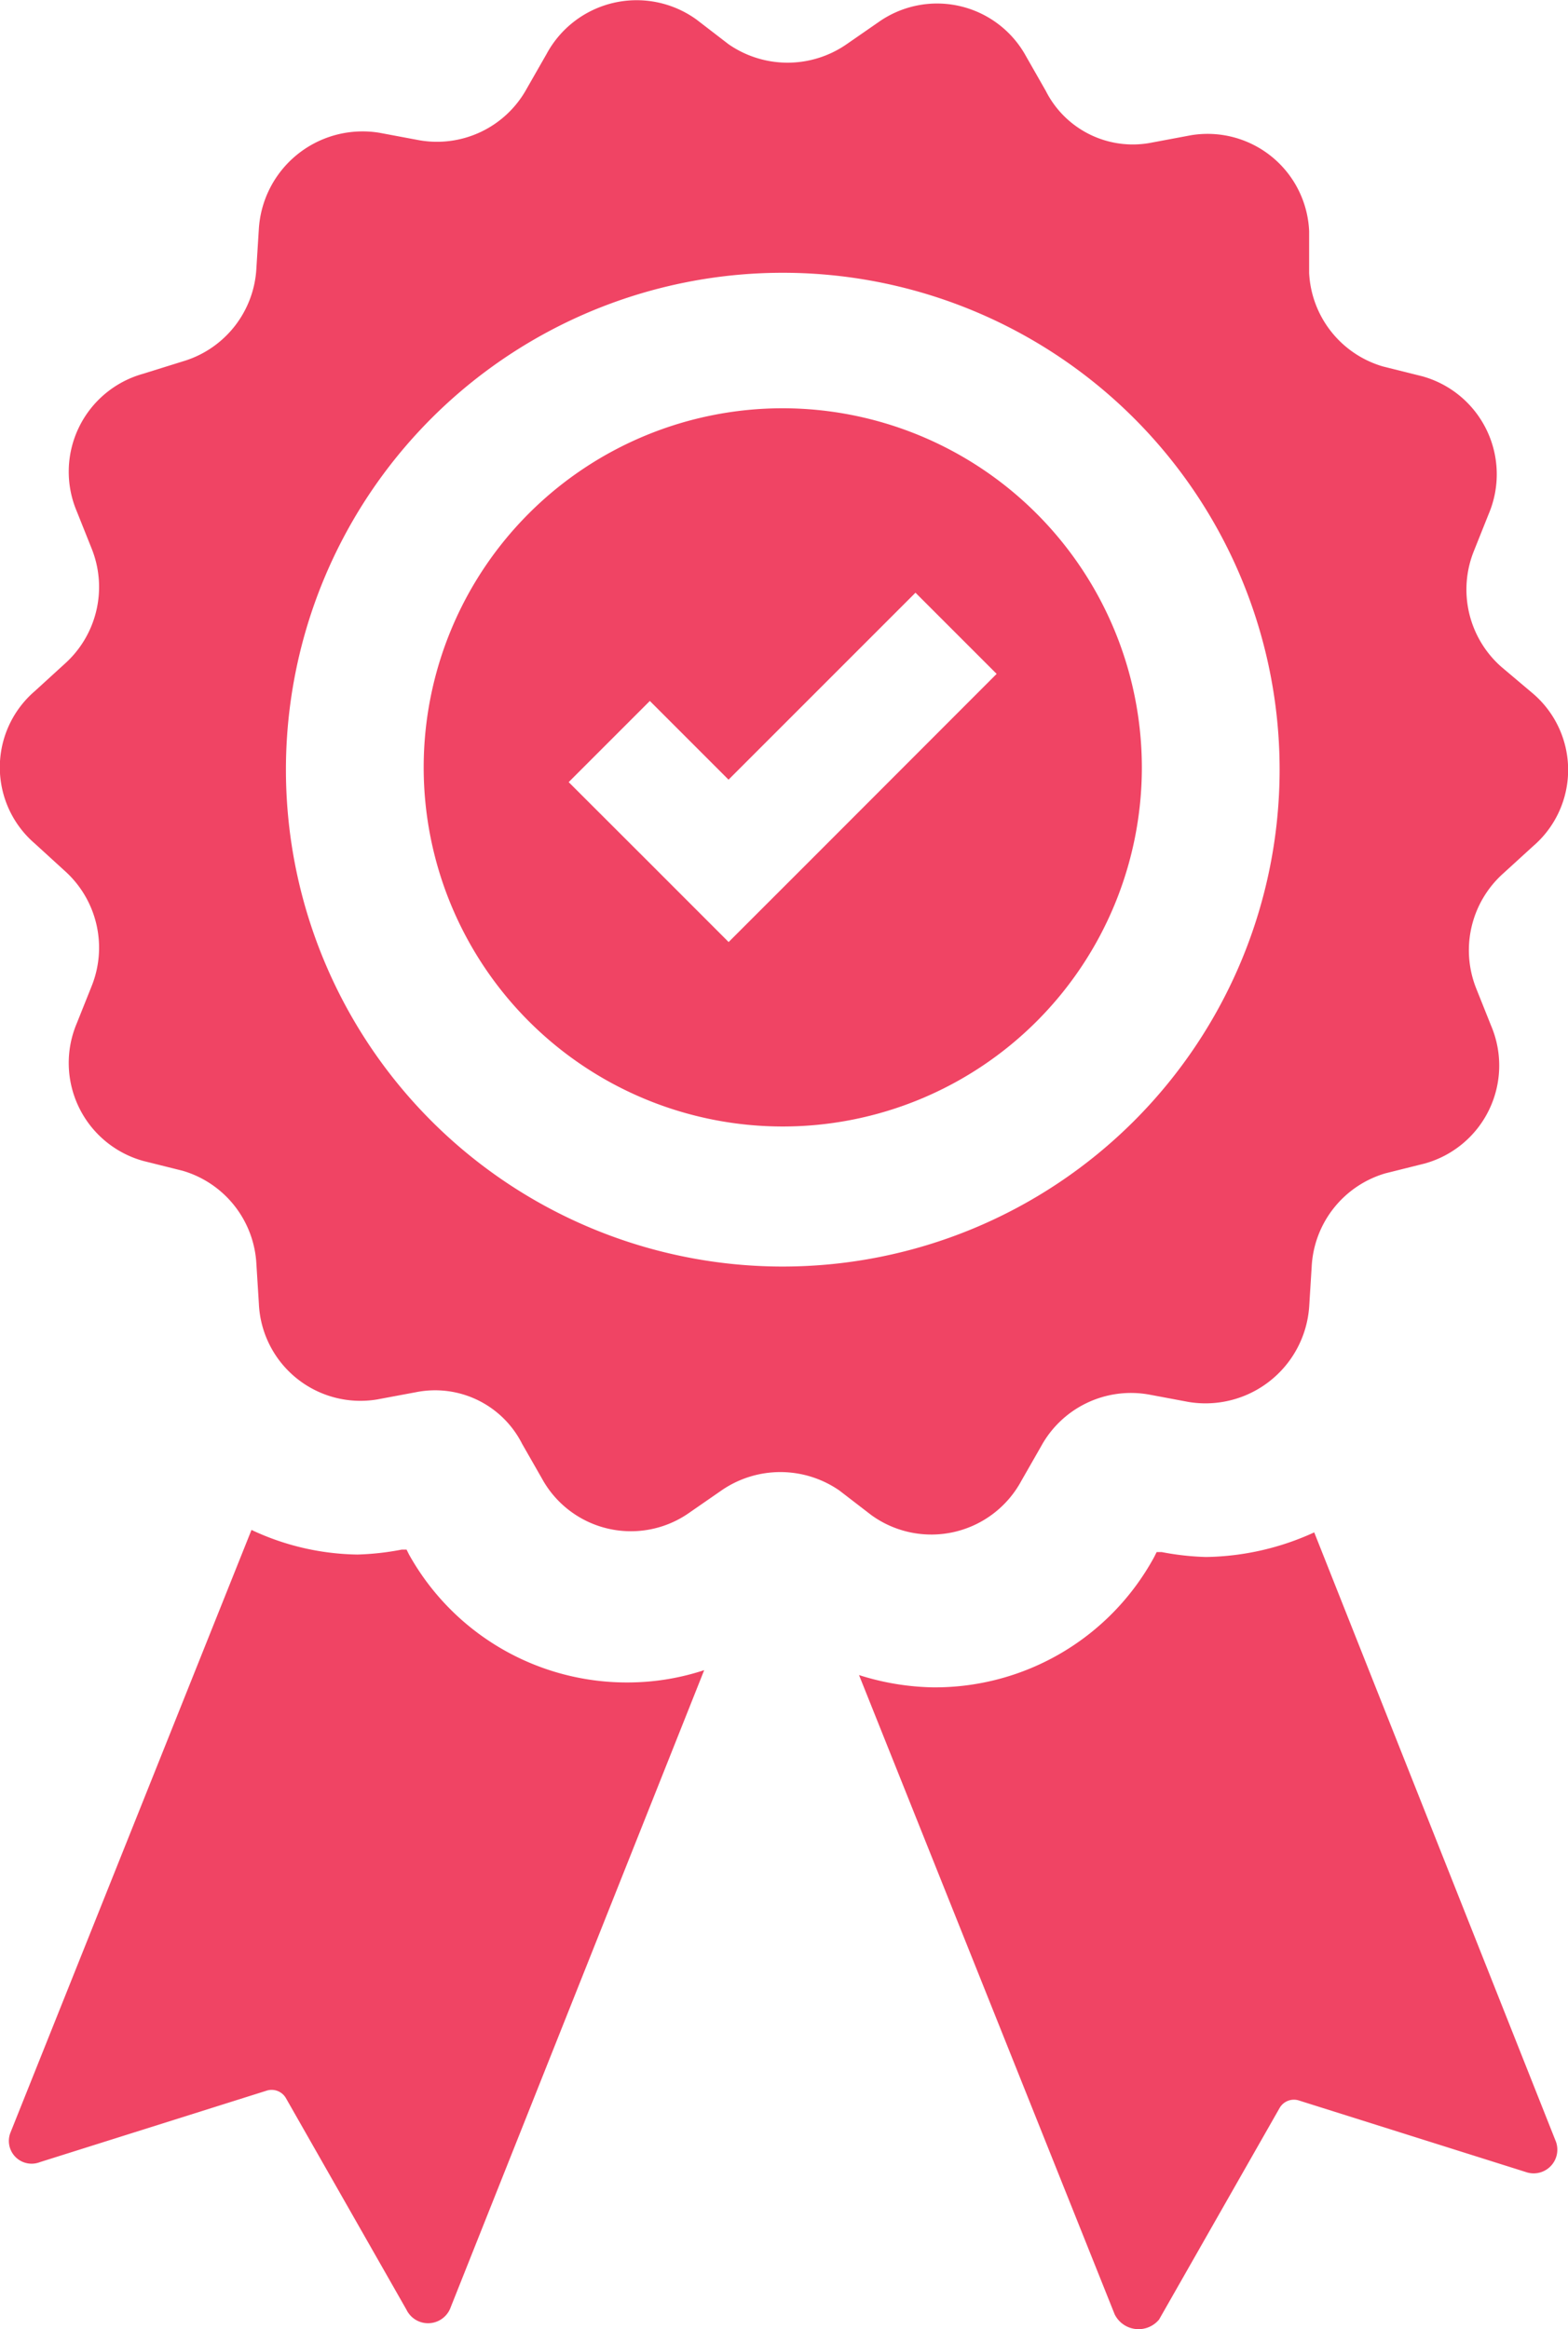 <svg xmlns="http://www.w3.org/2000/svg" width="37.016" height="54.981" viewBox="0 0 37.016 54.981"><defs><style>.a{fill:#f04464;}</style></defs><g transform="translate(0)"><path class="a" d="M36.654,12.24a8.477,8.477,0,1,0,8.477,8.477A8.487,8.487,0,0,0,36.654,12.24Zm.639,10.684L35.376,24.84,33.46,22.923,31.6,21.065l1.916-1.916,1.858,1.858,4.413-4.413,1.916,1.916Zm16.316-4.587a2.434,2.434,0,0,1-.639-2.729l.348-.871a2.4,2.4,0,0,0-1.568-3.252l-.929-.232A2.425,2.425,0,0,1,49.08,9.046V8.059a2.4,2.4,0,0,0-2.787-2.264l-.929.174a2.3,2.3,0,0,1-2.5-1.219L42.4,3.937a2.394,2.394,0,0,0-3.484-.813l-.755.523a2.447,2.447,0,0,1-2.787,0l-.755-.581a2.415,2.415,0,0,0-3.542.813l-.465.813A2.417,2.417,0,0,1,28.06,5.911l-.929-.174A2.454,2.454,0,0,0,24.286,8l-.058.929a2.425,2.425,0,0,1-1.742,2.206l-.929.29a2.4,2.4,0,0,0-1.568,3.252l.348.871a2.434,2.434,0,0,1-.639,2.729l-.7.639a2.372,2.372,0,0,0,0,3.6l.7.639a2.434,2.434,0,0,1,.639,2.729l-.348.871a2.4,2.4,0,0,0,1.568,3.252l.929.232a2.425,2.425,0,0,1,1.742,2.206l.058.929a2.4,2.4,0,0,0,2.787,2.264L28,35.465a2.3,2.3,0,0,1,2.5,1.219l.465.813a2.394,2.394,0,0,0,3.484.813l.755-.523a2.447,2.447,0,0,1,2.787,0l.755.581a2.415,2.415,0,0,0,3.542-.813l.465-.813a2.417,2.417,0,0,1,2.555-1.219l.929.174a2.454,2.454,0,0,0,2.845-2.264l.058-.929A2.425,2.425,0,0,1,50.879,30.3l.929-.232a2.4,2.4,0,0,0,1.568-3.252l-.348-.871a2.434,2.434,0,0,1,.639-2.729l.7-.639a2.372,2.372,0,0,0,0-3.6ZM36.654,32.5A11.729,11.729,0,1,1,48.383,20.775,11.733,11.733,0,0,1,36.654,32.5ZM18.422,52.943l5.69-14.226a6.058,6.058,0,0,0,2.5.581,6.4,6.4,0,0,0,1.045-.116h.116l.058.116a5.887,5.887,0,0,0,5.226,3.019,5.765,5.765,0,0,0,1.742-.29L28.815,57.065a.567.567,0,0,1-1.045.058L24.925,52.13a.389.389,0,0,0-.465-.174l-5.342,1.684A.537.537,0,0,1,18.422,52.943Zm26.071,4.3-6.039-15.1a6.081,6.081,0,0,0,1.742.29,5.892,5.892,0,0,0,5.226-3.077l.058-.116H45.6a6.4,6.4,0,0,0,1.045.116,6.329,6.329,0,0,0,2.555-.581l5.69,14.342a.559.559,0,0,1-.7.755l-5.342-1.684a.389.389,0,0,0-.465.174l-2.845,4.993A.629.629,0,0,1,44.492,57.239Z" transform="translate(-18.175 -2.603)"/></g></svg>